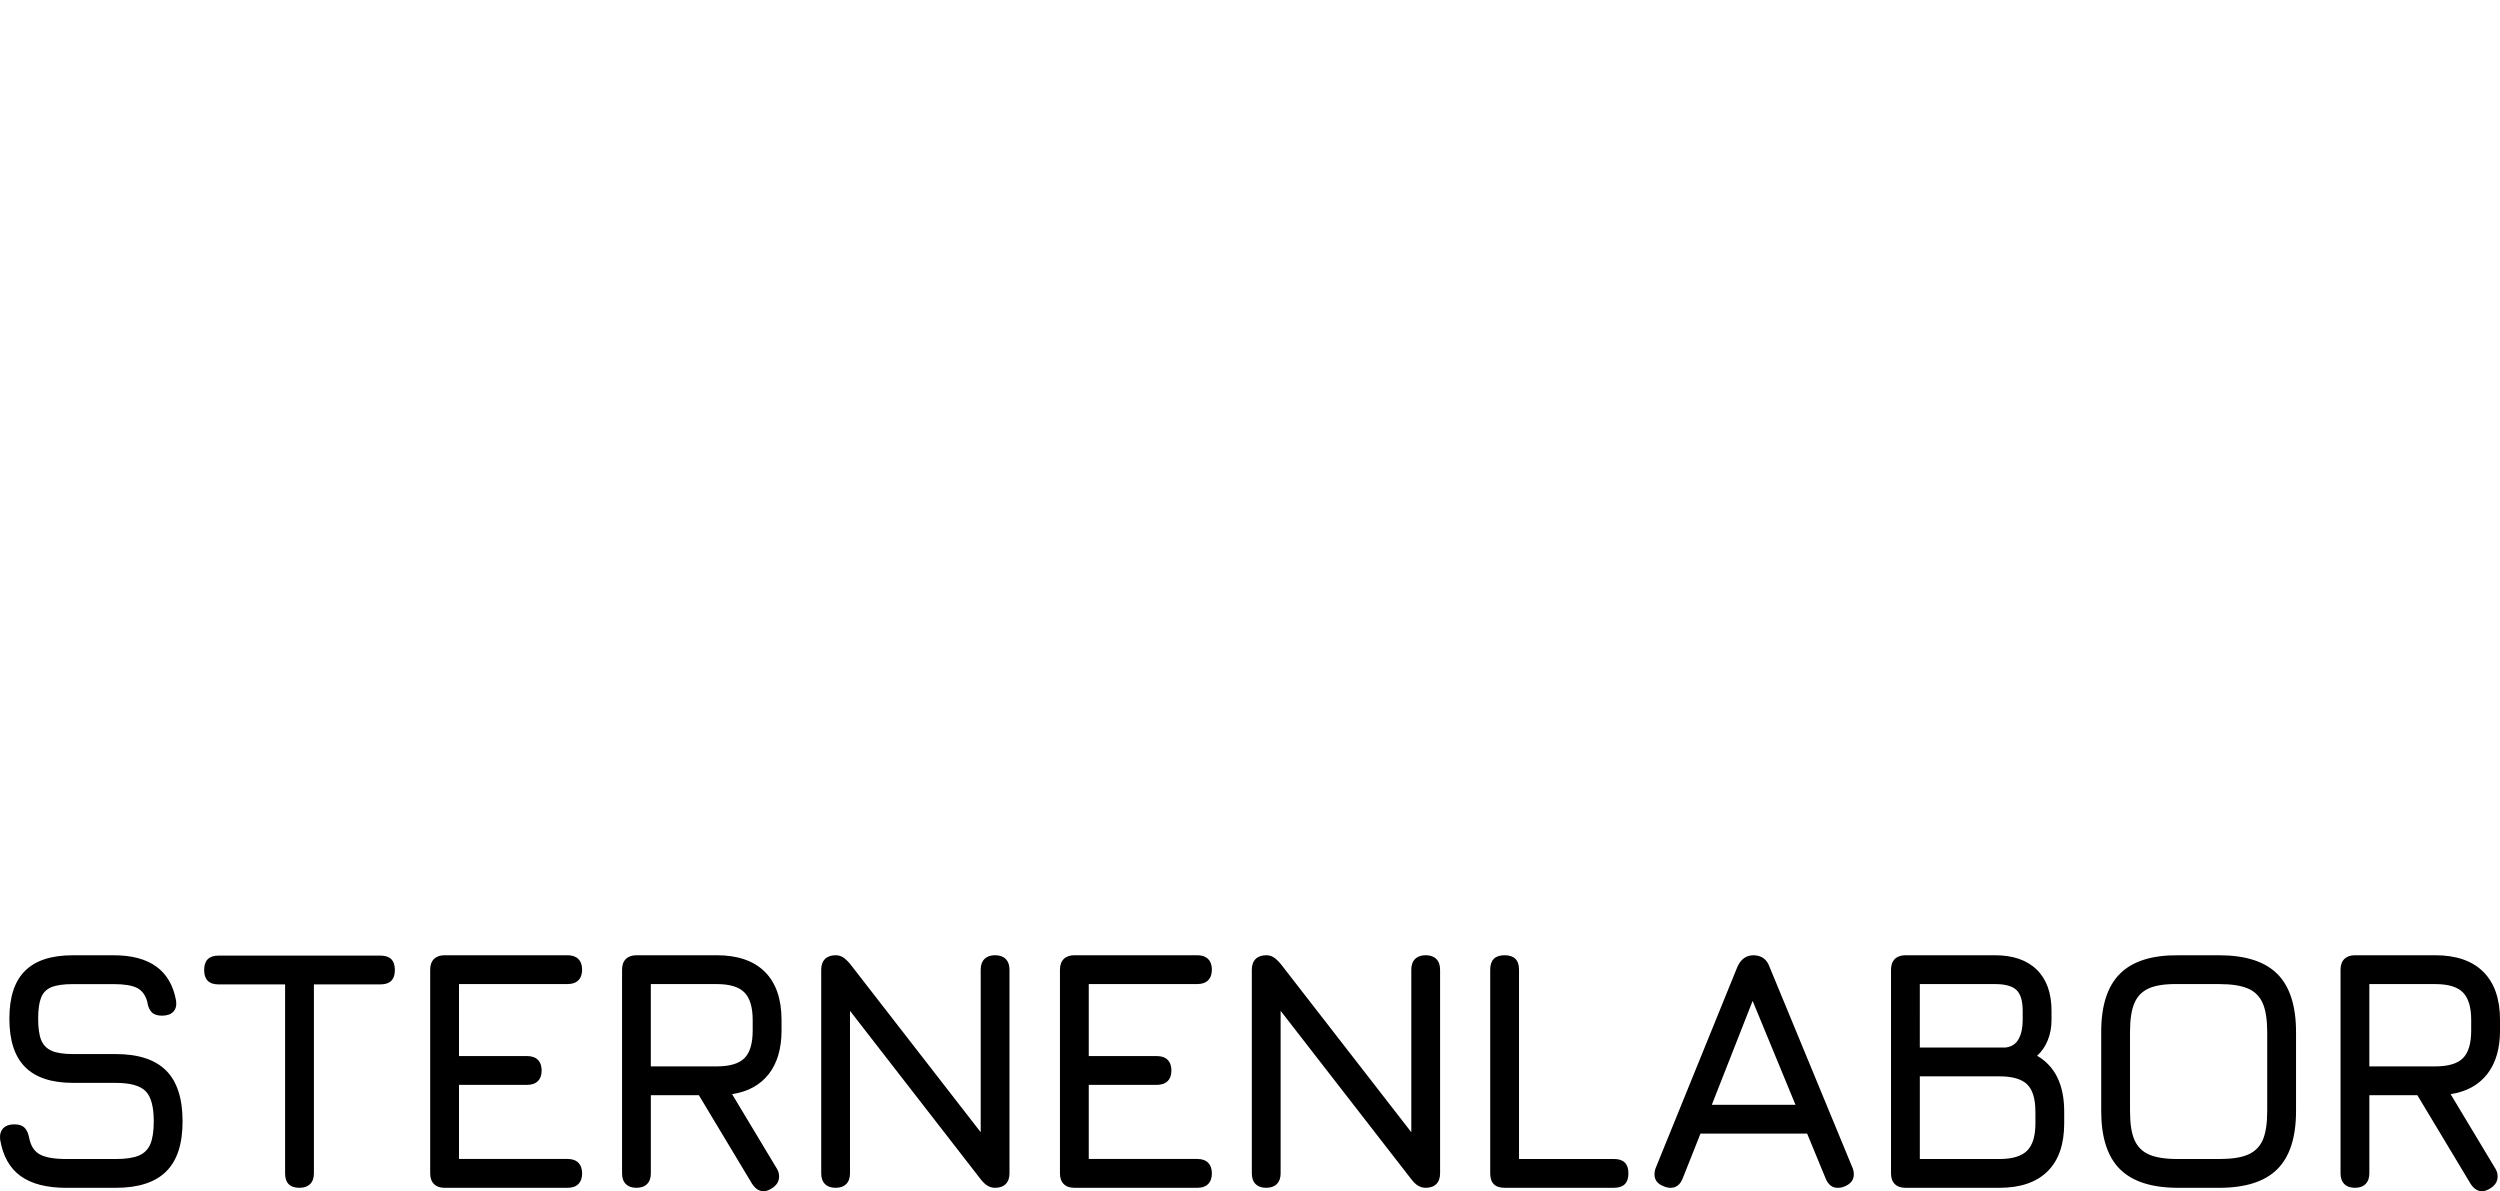 <?xml version="1.0" encoding="UTF-8" standalone="no"?>
<svg
   id="Ebene_2"
   viewBox="0 0 1155.12 550.41"
   version="1.1"
   sodipodi:docname="sternenlabor_logo_text.svg"
   inkscape:version="1.3.2 (091e20e, 2023-11-25)"
   xmlns:inkscape="http://www.inkscape.org/namespaces/inkscape"
   xmlns:sodipodi="http://sodipodi.sourceforge.net/DTD/sodipodi-0.dtd"
   xmlns="http://www.w3.org/2000/svg"
   xmlns:svg="http://www.w3.org/2000/svg">
  <sodipodi:namedview
     id="namedview17"
     pagecolor="#505050"
     bordercolor="#eeeeee"
     borderopacity="1"
     inkscape:showpageshadow="0"
     inkscape:pageopacity="0"
     inkscape:pagecheckerboard="0"
     inkscape:deskcolor="#505050"
     inkscape:zoom="0.4287713"
     inkscape:cx="578.39692"
     inkscape:cy="275.20499"
     inkscape:window-width="1560"
     inkscape:window-height="833"
     inkscape:window-x="0"
     inkscape:window-y="38"
     inkscape:window-maximized="0"
     inkscape:current-layer="Ebene_2" />
  <defs
     id="defs1">
    <style
       id="style1">.cls-1{fill:#5d5d5d;}.cls-1,.cls-2,.cls-3,.cls-4,.cls-5{stroke-width:0px;}.cls-2{fill:#da3771;}.cls-3{fill:#a5c84d;}.cls-4{fill:#ef7b1e;}.cls-5{fill:#007ab2;}</style>
  </defs>
  <path
     id="path12"
     style="fill:#000000"
     class="cls-1"
     d="m 1149.26,496.21 c -3.91,5.07 -9.56,8.19 -16.95,9.35 l 20.76,34.54 c 0.63,1.06 0.95,2.22 0.95,3.49 0,2.33 -1.16,4.17 -3.48,5.55 -1.38,0.84 -2.59,1.27 -3.65,1.27 -2.12,0 -3.91,-1.17 -5.39,-3.49 l -24.09,-40.1 -0.47,-0.79 h -22.19 v 36.14 c 0,2.12 -0.59,3.75 -1.75,4.91 -1.16,1.16 -2.8,1.74 -4.91,1.74 -2.11,0 -3.75,-0.58 -4.91,-1.74 -1.16,-1.16 -1.74,-2.8 -1.74,-4.91 v -94.14 c 0,-2.11 0.58,-3.75 1.74,-4.91 1.17,-1.16 2.8,-1.75 4.91,-1.75 h 37.09 c 9.71,0 17.14,2.57 22.26,7.69 5.13,5.13 7.69,12.55 7.69,22.27 v 4.76 c 0,8.34 -1.95,15.05 -5.86,20.13 z m -7.45,-24.89 c 0,-5.91 -1.26,-10.16 -3.8,-12.75 -2.54,-2.59 -6.81,-3.88 -12.83,-3.88 h -30.43 v 38.03 h 30.43 c 6.02,0 10.3,-1.27 12.83,-3.81 2.54,-2.53 3.8,-6.81 3.8,-12.83 z m -162.32,68.87 c -5.76,-5.76 -8.63,-14.71 -8.63,-26.86 v -36.61 c 0,-12.15 2.9,-21.11 8.72,-26.86 5.8,-5.76 14.74,-8.58 26.78,-8.48 h 19.02 c 12.15,0 21.1,2.88 26.87,8.64 5.75,5.76 8.63,14.72 8.63,26.86 v 36.45 c 0,12.15 -2.88,21.11 -8.63,26.86 -5.77,5.76 -14.71,8.63 -26.87,8.63 h -19.02 c -12.15,0 -21.1,-2.88 -26.86,-8.63 z m 45.88,-4.67 c 5.8,0 10.27,-0.69 13.39,-2.07 3.12,-1.37 5.37,-3.62 6.74,-6.73 1.37,-3.11 2.06,-7.58 2.06,-13.39 v -36.45 c 0,-5.7 -0.68,-10.14 -2.06,-13.31 -1.37,-3.17 -3.64,-5.44 -6.82,-6.82 -3.17,-1.37 -7.61,-2.06 -13.31,-2.06 h -19.02 c -5.7,-0.1 -10.14,0.53 -13.31,1.9 -3.17,1.37 -5.44,3.64 -6.81,6.82 -1.38,3.17 -2.06,7.6 -2.06,13.31 v 36.61 c 0,5.81 0.68,10.28 2.06,13.39 1.37,3.12 3.61,5.36 6.73,6.73 3.11,1.37 7.58,2.07 13.39,2.07 z m -71.61,-21.88 v 5.39 c 0,9.72 -2.56,17.11 -7.69,22.18 -5.12,5.07 -12.55,7.61 -22.26,7.61 h -43.42 c -2.11,0 -3.75,-0.58 -4.91,-1.74 -1.16,-1.16 -1.74,-2.8 -1.74,-4.91 v -94.14 c 0,-2.11 0.58,-3.75 1.74,-4.91 1.16,-1.16 2.8,-1.75 4.91,-1.75 h 41.36 c 8.34,0 14.79,2.22 19.33,6.66 4.54,4.44 6.82,10.78 6.82,19.02 v 4.27 c 0,3.39 -0.59,6.5 -1.75,9.35 -1.16,2.86 -2.8,5.23 -4.91,7.13 8.34,4.86 12.52,13.47 12.52,25.83 z M 887.04,484 h 39.62 c 2.75,-0.32 4.75,-1.6 6.02,-3.88 1.26,-2.27 1.9,-5.2 1.9,-8.8 v -4.27 c 0,-4.54 -0.95,-7.74 -2.85,-9.59 -1.9,-1.85 -5.23,-2.77 -9.98,-2.77 h -34.71 z m 53.41,29.64 c 0,-5.91 -1.26,-10.12 -3.8,-12.6 -2.53,-2.48 -6.81,-3.72 -12.83,-3.72 h -36.77 v 38.2 h 36.77 c 5.91,0 10.16,-1.27 12.76,-3.81 2.59,-2.54 3.88,-6.76 3.88,-12.68 v -5.39 z m -83.9,29.01 c 0,2.53 -1.43,4.38 -4.28,5.55 -0.95,0.42 -2.01,0.63 -3.17,0.63 -2.53,0 -4.38,-1.42 -5.55,-4.28 l -8.56,-20.76 H 785.7 l -8.24,20.76 c -1.16,2.86 -3.01,4.28 -5.55,4.28 -1.06,0 -2.06,-0.21 -3.01,-0.63 -2.96,-1.06 -4.44,-2.91 -4.44,-5.55 0,-1.17 0.21,-2.22 0.63,-3.17 l 37.72,-92.87 c 1.59,-3.48 4.07,-5.23 7.46,-5.23 h 0.31 c 3.49,0.21 5.82,1.96 6.98,5.23 l 38.35,92.87 c 0.42,0.95 0.64,2.01 0.64,3.17 z m -65.61,-32.17 h 38.67 L 809.8,462.46 Z m -102.39,31.69 v -94.14 c 0,-4.44 2.22,-6.66 6.65,-6.66 4.43,0 6.66,2.22 6.66,6.66 v 87.48 h 43.9 c 4.44,0 6.65,2.22 6.65,6.65 0,4.43 -2.22,6.65 -6.65,6.65 H 695.2 c -4.44,0 -6.65,-2.22 -6.65,-6.65 z m -24.9,-99.05 c 1.16,1.16 1.74,2.8 1.74,4.91 v 94.14 c 0,2.12 -0.58,3.75 -1.74,4.91 -1.16,1.16 -2.8,1.74 -4.91,1.74 -1.26,0 -2.42,-0.32 -3.48,-0.95 -1.06,-0.64 -2.12,-1.64 -3.17,-3.01 l -60.38,-77.81 v 75.12 c 0,2.12 -0.59,3.75 -1.75,4.91 -1.17,1.16 -2.8,1.74 -4.91,1.74 -2.11,0 -3.75,-0.58 -4.91,-1.74 -1.16,-1.16 -1.74,-2.8 -1.74,-4.91 v -94.14 c 0,-2.11 0.58,-3.75 1.74,-4.91 1.16,-1.16 2.8,-1.75 4.91,-1.75 1.27,0 2.41,0.32 3.41,0.95 1,0.63 2.08,1.64 3.25,3.01 l 60.38,77.81 v -75.12 c 0,-2.11 0.58,-3.75 1.74,-4.91 1.16,-1.16 2.8,-1.75 4.91,-1.75 2.11,0 3.75,0.59 4.91,1.75 z m -105.44,94.14 c 1.16,1.16 1.74,2.8 1.74,4.91 0,2.11 -0.58,3.75 -1.74,4.91 -1.16,1.16 -2.8,1.74 -4.91,1.74 h -56.9 c -2.11,0 -3.75,-0.58 -4.91,-1.74 -1.16,-1.16 -1.74,-2.8 -1.74,-4.91 v -94.14 c 0,-2.11 0.58,-3.75 1.74,-4.91 1.16,-1.16 2.8,-1.75 4.91,-1.75 h 56.9 c 2.11,0 3.75,0.59 4.91,1.75 1.16,1.16 1.74,2.8 1.74,4.91 0,2.11 -0.58,3.75 -1.74,4.91 -1.16,1.16 -2.8,1.74 -4.91,1.74 h -50.24 v 33.28 h 31.54 c 2.11,0 3.75,0.58 4.91,1.74 1.16,1.17 1.74,2.8 1.74,4.91 0,2.11 -0.58,3.75 -1.74,4.91 -1.16,1.16 -2.8,1.74 -4.91,1.74 h -31.54 v 34.24 h 50.24 c 2.11,0 3.75,0.58 4.91,1.74 z m -93.52,-94.14 c 1.16,1.16 1.74,2.8 1.74,4.91 v 94.14 c 0,2.12 -0.58,3.75 -1.74,4.91 -1.16,1.16 -2.8,1.74 -4.91,1.74 -1.27,0 -2.43,-0.32 -3.49,-0.95 -1.06,-0.64 -2.12,-1.64 -3.17,-3.01 l -60.38,-77.81 v 75.12 c 0,2.12 -0.58,3.75 -1.74,4.91 -1.16,1.16 -2.8,1.74 -4.91,1.74 -2.11,0 -3.75,-0.58 -4.91,-1.74 -1.16,-1.16 -1.74,-2.8 -1.74,-4.91 v -94.14 c 0,-2.11 0.58,-3.75 1.74,-4.91 1.16,-1.16 2.8,-1.75 4.91,-1.75 1.27,0 2.4,0.32 3.41,0.95 1,0.63 2.09,1.64 3.25,3.01 l 60.38,77.81 v -75.12 c 0,-2.11 0.58,-3.75 1.74,-4.91 1.16,-1.16 2.8,-1.75 4.91,-1.75 2.11,0 3.75,0.59 4.91,1.75 z m -109.46,53.09 c -3.91,5.07 -9.56,8.19 -16.96,9.35 l 20.76,34.54 c 0.63,1.06 0.95,2.22 0.95,3.49 0,2.33 -1.16,4.17 -3.48,5.55 -1.37,0.84 -2.59,1.27 -3.64,1.27 -2.12,0 -3.91,-1.17 -5.39,-3.49 l -24.09,-40.1 -0.47,-0.79 h -22.19 v 36.14 c 0,2.12 -0.58,3.75 -1.74,4.91 -1.16,1.16 -2.8,1.74 -4.91,1.74 -2.11,0 -3.75,-0.58 -4.91,-1.74 -1.16,-1.16 -1.74,-2.8 -1.74,-4.91 v -94.14 c 0,-2.11 0.58,-3.75 1.74,-4.91 1.16,-1.16 2.8,-1.75 4.91,-1.75 h 37.09 c 9.72,0 17.14,2.57 22.27,7.69 5.12,5.13 7.68,12.55 7.68,22.27 v 4.76 c 0,8.34 -1.95,15.05 -5.86,20.13 z m -7.45,-24.89 c 0,-5.91 -1.27,-10.16 -3.8,-12.75 -2.53,-2.59 -6.81,-3.88 -12.84,-3.88 h -30.43 v 38.03 h 30.43 c 6.02,0 10.3,-1.27 12.84,-3.81 2.54,-2.53 3.8,-6.81 3.8,-12.83 z m -80.55,65.94 c 1.16,1.16 1.74,2.8 1.74,4.91 0,2.11 -0.58,3.75 -1.74,4.91 -1.16,1.16 -2.8,1.74 -4.91,1.74 h -56.9 c -2.12,0 -3.75,-0.58 -4.91,-1.74 -1.16,-1.16 -1.74,-2.8 -1.74,-4.91 v -94.14 c 0,-2.11 0.58,-3.75 1.74,-4.91 1.16,-1.16 2.8,-1.75 4.91,-1.75 h 56.9 c 2.11,0 3.75,0.59 4.91,1.75 1.16,1.16 1.74,2.8 1.74,4.91 0,2.11 -0.58,3.75 -1.74,4.91 -1.16,1.16 -2.8,1.74 -4.91,1.74 h -50.24 v 33.28 h 31.54 c 2.11,0 3.75,0.58 4.91,1.74 1.16,1.17 1.74,2.8 1.74,4.91 0,2.11 -0.58,3.75 -1.74,4.91 -1.16,1.16 -2.8,1.74 -4.91,1.74 h -31.54 v 34.24 h 50.24 c 2.11,0 3.75,0.58 4.91,1.74 z m -135.5,4.91 v -87.33 h -30.74 c -4.44,0 -6.66,-2.22 -6.66,-6.65 0,-4.43 2.22,-6.66 6.66,-6.66 h 74.8 c 4.44,0 6.66,2.22 6.66,6.66 0,4.44 -2.22,6.65 -6.66,6.65 h -30.75 v 87.33 c 0,2.12 -0.58,3.75 -1.74,4.91 -1.16,1.16 -2.8,1.74 -4.91,1.74 -4.44,0 -6.66,-2.22 -6.66,-6.65 z M 9.48,543.36 c -5.02,-3.64 -8.16,-9.27 -9.43,-16.88 -0.21,-2.22 0.26,-3.93 1.43,-5.15 1.16,-1.21 2.85,-1.83 5.07,-1.83 2.22,0 3.7,0.5 4.76,1.51 1.05,1.01 1.8,2.67 2.22,4.99 0.74,3.59 2.4,6.08 4.99,7.45 2.59,1.37 6.63,2.07 12.12,2.07 h 22.82 c 4.65,0 8.22,-0.53 10.7,-1.59 2.48,-1.06 4.25,-2.82 5.31,-5.31 1.05,-2.48 1.58,-6 1.58,-10.54 0,-6.76 -1.27,-11.41 -3.8,-13.94 -2.54,-2.54 -7.13,-3.8 -13.79,-3.8 H 33.81 c -9.93,0 -17.33,-2.43 -22.19,-7.29 -4.86,-4.86 -7.29,-12.31 -7.29,-22.35 0,-10.04 2.4,-17.3 7.21,-22.1 4.8,-4.81 12.17,-7.22 22.11,-7.22 h 18.86 c 16.69,0 26.31,6.98 28.84,20.93 0.32,2.22 -0.11,3.93 -1.27,5.15 -1.16,1.22 -2.91,1.83 -5.23,1.83 -2.11,0 -3.7,-0.53 -4.76,-1.59 -1.06,-1.05 -1.74,-2.7 -2.06,-4.91 -0.85,-3.06 -2.43,-5.17 -4.75,-6.34 -2.33,-1.16 -5.92,-1.74 -10.78,-1.74 H 33.64 c -4.33,0 -7.63,0.48 -9.91,1.42 -2.27,0.95 -3.86,2.56 -4.75,4.84 -0.9,2.27 -1.35,5.52 -1.35,9.74 0,4.22 0.47,7.64 1.43,9.91 0.95,2.28 2.56,3.91 4.84,4.91 2.27,1 5.57,1.5 9.9,1.5 h 19.65 c 10.46,0 18.23,2.54 23.3,7.61 5.07,5.07 7.61,12.89 7.61,23.45 0,10.56 -2.53,18.2 -7.61,23.22 -5.07,5.02 -12.84,7.52 -23.3,7.52 H 30.63 c -9.09,0 -16.14,-1.83 -21.15,-5.47 z" />
</svg>
